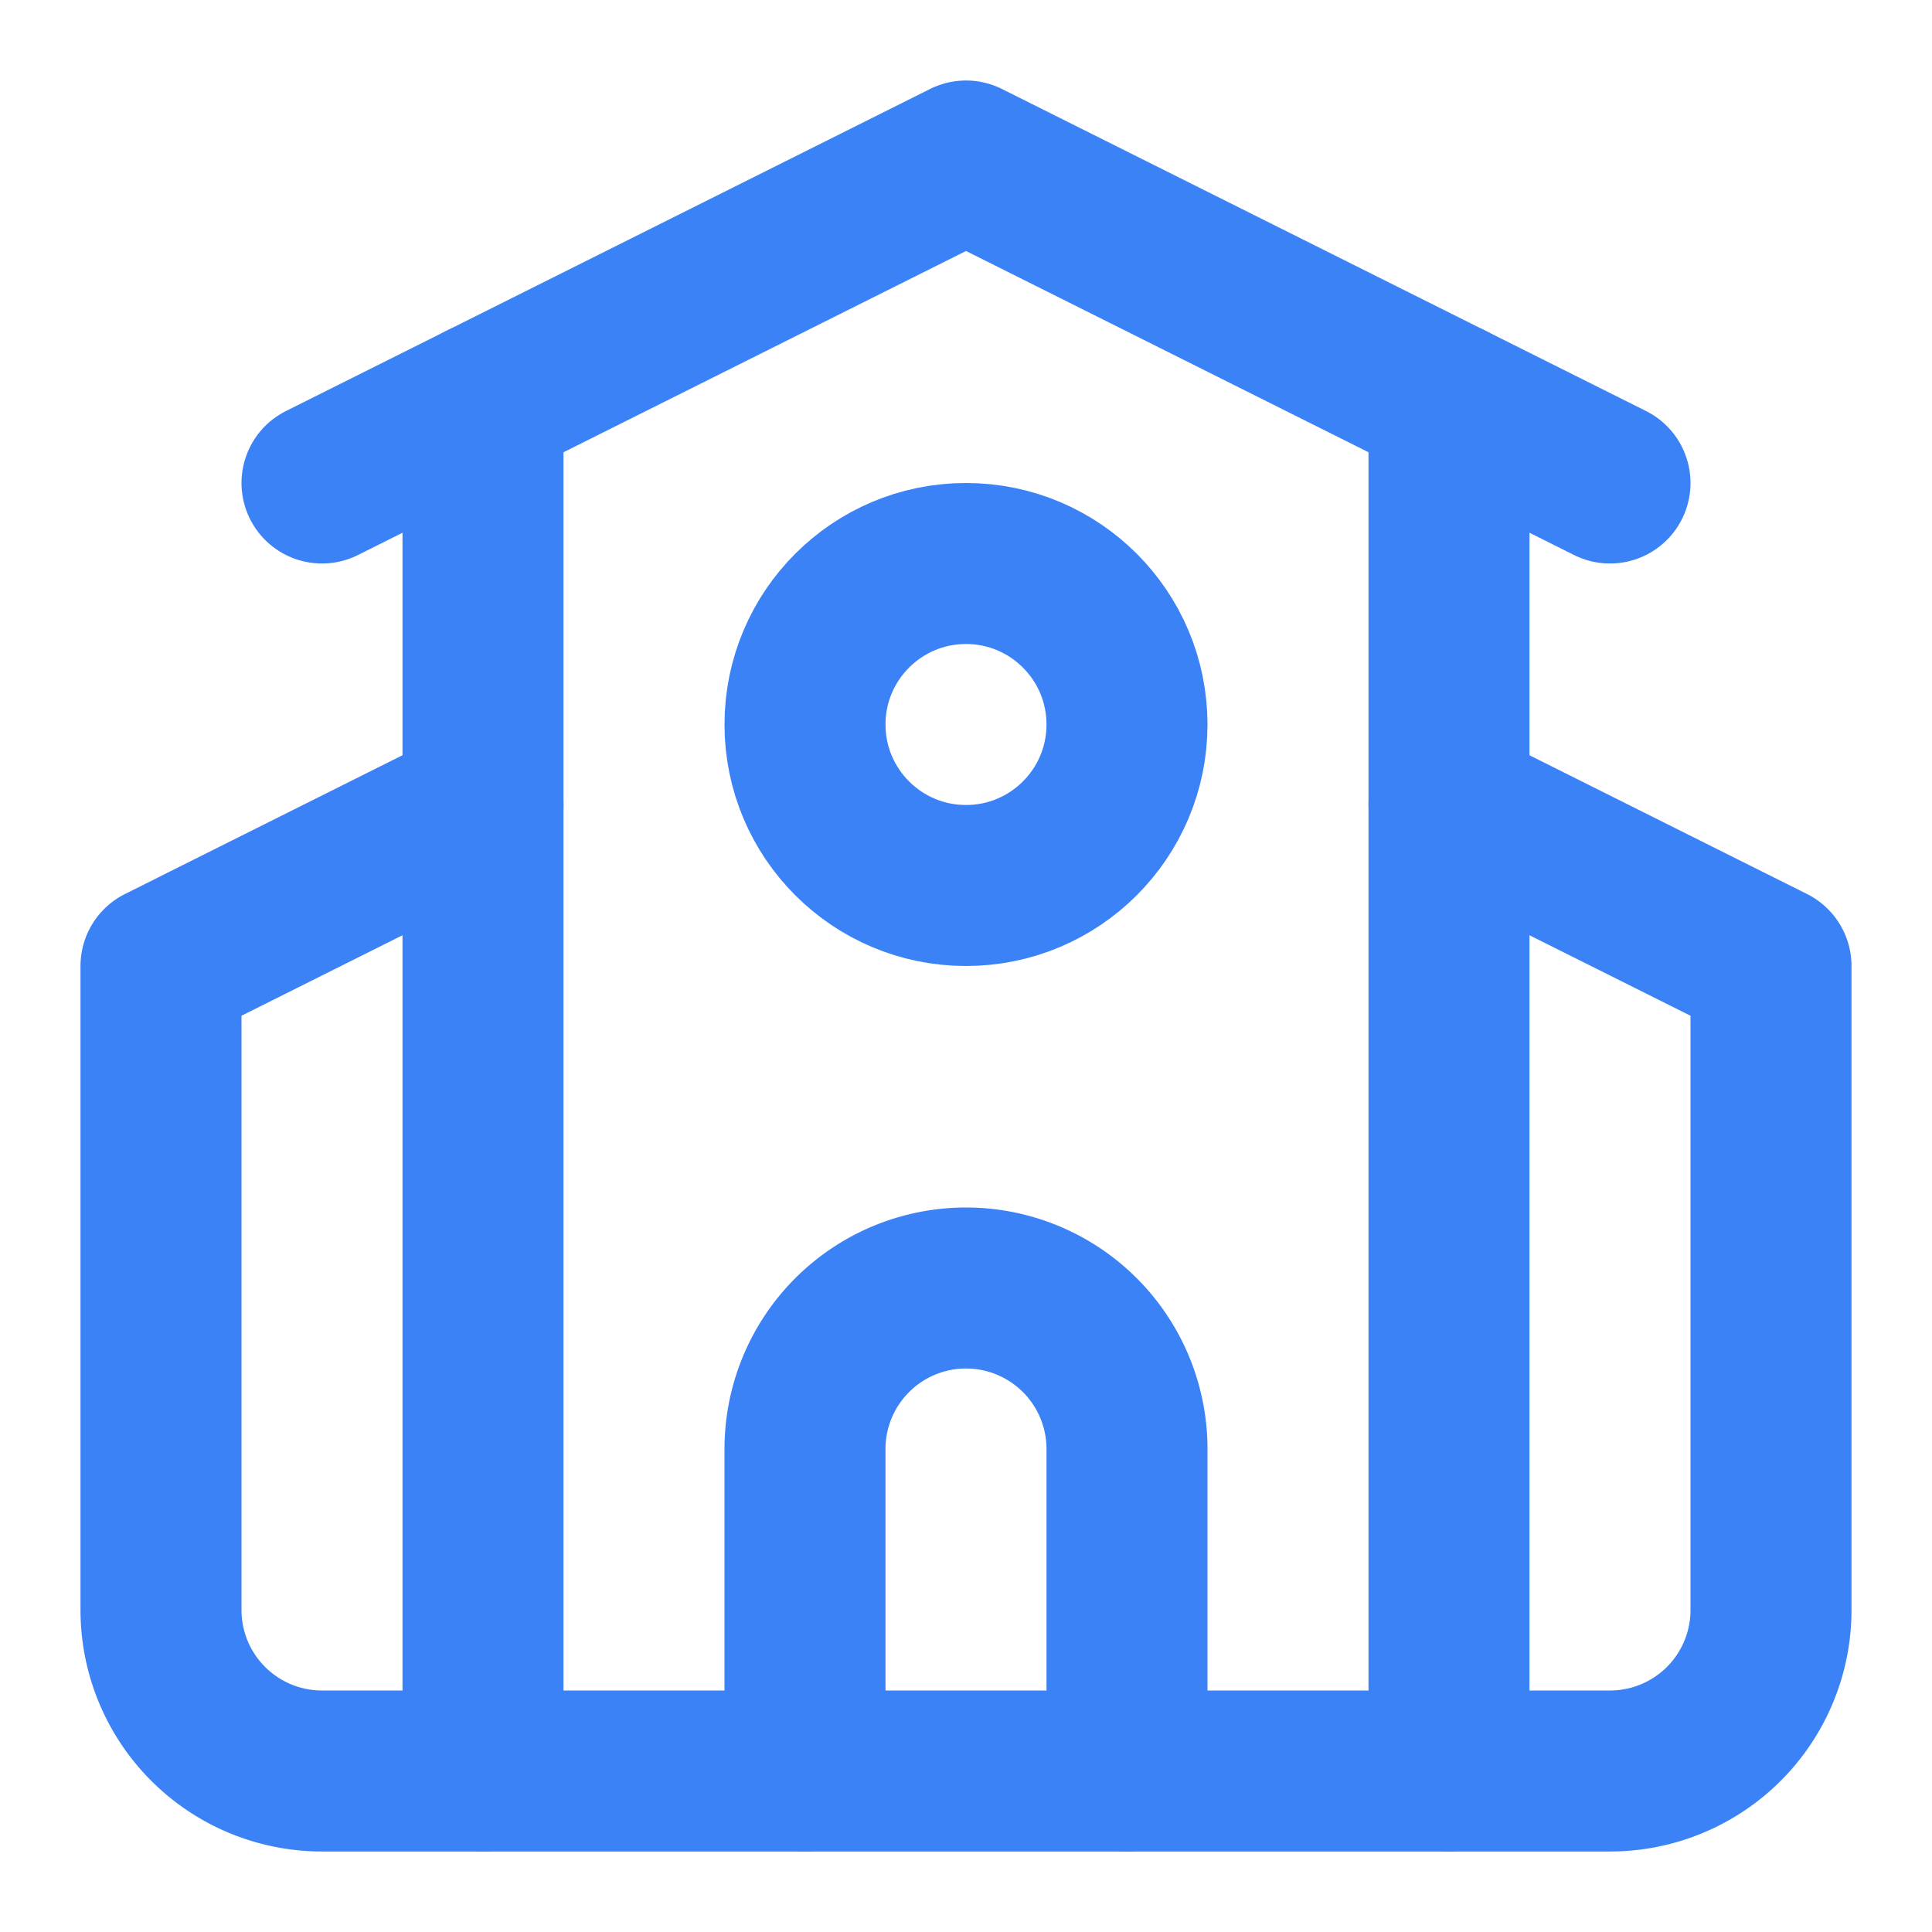 <svg xmlns="http://www.w3.org/2000/svg" width="24" height="24" viewBox="0 0 24 24" fill="none" stroke="#3B82F6" stroke-width="2" stroke-linecap="round" stroke-linejoin="round" class="lucide lucide-school">
  <path d="m4 6 8-4 8 4"></path>
  <path d="m18 10 4 2v8a2 2 0 0 1-2 2H4a2 2 0 0 1-2-2v-8l4-2"></path>
  <path d="M14 22v-4a2 2 0 0 0-2-2v0a2 2 0 0 0-2 2v4"></path>
  <path d="M18 5v17"></path>
  <path d="M6 5v17"></path>
  <circle cx="12" cy="9" r="2"></circle>
</svg>